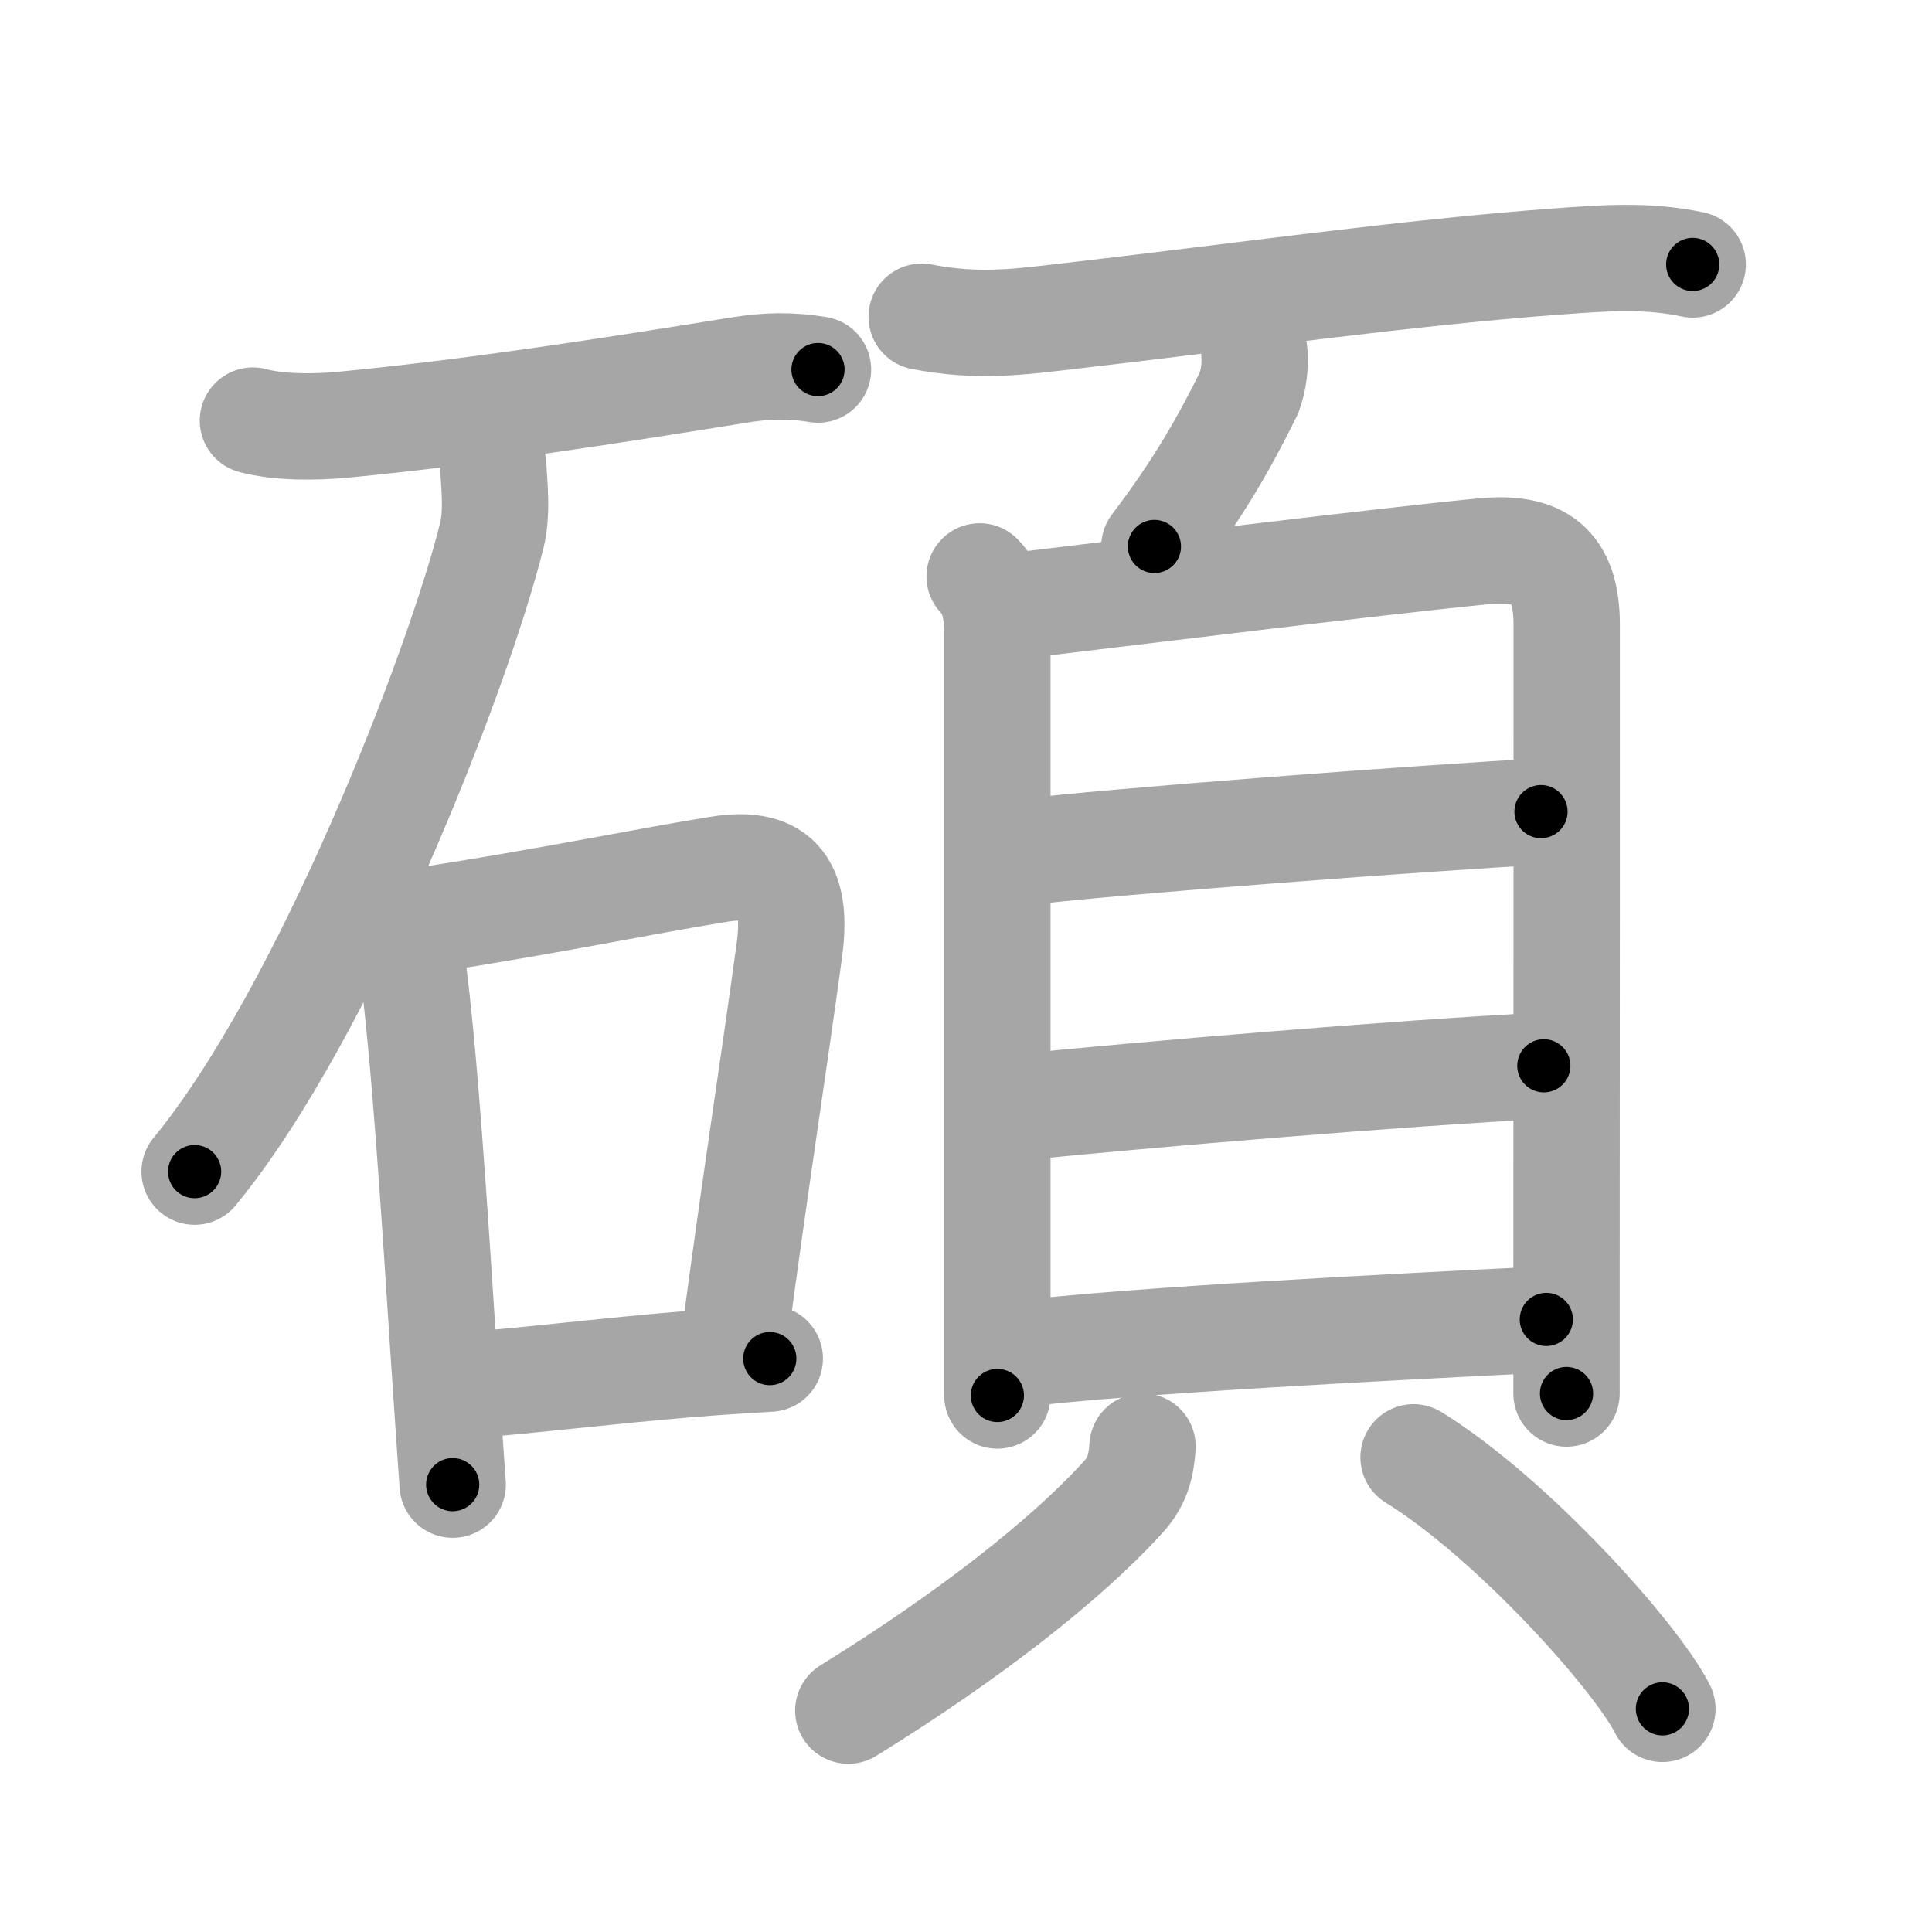 <svg xmlns="http://www.w3.org/2000/svg" viewBox="0 0 109 109" id="78a9"><g fill="none" stroke="#a6a6a6" stroke-width="6" stroke-linecap="round" stroke-linejoin="round"><g><g><path d="M14.27,23.73c1.47,0.4,3.59,0.38,5.11,0.23c7.12-0.68,14.62-1.84,22.37-3.09c1.54-0.25,2.87-0.27,4.4-0.02" /><path d="M27.83,26.31c0.04,0.98,0.25,2.56-0.09,3.93c-1.87,7.51-9.37,26.88-16.76,35.86" /><g><path d="M21.86,50.76c0.94,0.94,1.18,1.94,1.37,3.36c0.71,5.12,1.3,14.5,1.83,22.63c0.17,2.51,0.33,4.9,0.48,7.01" /><path d="M23.83,51.95c7.62-1.19,11.87-2.11,16.68-2.9c3.61-0.6,4.48,1.2,4.02,4.6c-0.85,6.24-2.01,13.7-3.1,21.95" /><path d="M25.95,78.19c4.23-0.33,8.29-0.85,12.94-1.23c1.45-0.12,2.95-0.22,4.54-0.31" /></g></g><g><g><path d="M52,17.87c3.25,0.63,5.62,0.27,8.26-0.03c9.65-1.11,18.98-2.45,27.62-3.09c2.59-0.19,5.07-0.38,7.62,0.17" /><path d="M70.77,19.89c0.06,0.78-0.04,1.53-0.3,2.27c-1.34,2.72-2.79,5.31-5.34,8.67" /></g><g><g><path d="M55.27,32.52c0.86,0.86,1,2.16,1,3.23c0,4.3,0,24.69,0,36.12c0,3.19,0,5.67,0,6.86" /><path d="M57.11,34.21c6.15-0.74,20.96-2.56,26.52-3.1c3.22-0.32,4.76,0.76,4.76,4.14c0,6.82,0,25.49-0.01,36.37c0,3.27,0,5.79,0,7" /><path d="M57.68,48.09c4.73-0.6,23.44-2,29.26-2.3" /><path d="M57.42,62.48c6.61-0.68,21.84-1.97,29.68-2.35" /><path d="M57.3,76.41c6.61-0.8,21.59-1.56,29.94-1.97" /></g><g><path d="M64.46,81.61c-0.08,1.14-0.29,1.99-1.16,2.93c-3.17,3.46-8.55,7.71-15.44,11.97" /><path d="M79.75,82.22c5.54,3.42,12.52,11.2,14.04,14.19" /></g></g></g></g></g><g fill="none" stroke="#000" stroke-width="3" stroke-linecap="round" stroke-linejoin="round"><path d="M14.27,23.73c1.47,0.4,3.59,0.38,5.11,0.23c7.12-0.68,14.62-1.84,22.37-3.09c1.54-0.25,2.87-0.27,4.4-0.02" stroke-dasharray="32.147" stroke-dashoffset="32.147"><animate attributeName="stroke-dashoffset" values="32.147;32.147;0" dur="0.321s" fill="freeze" begin="0s;78a9.click" /></path><path d="M27.83,26.31c0.04,0.98,0.25,2.56-0.09,3.93c-1.87,7.51-9.37,26.88-16.76,35.86" stroke-dasharray="43.744" stroke-dashoffset="43.744"><animate attributeName="stroke-dashoffset" values="43.744" fill="freeze" begin="78a9.click" /><animate attributeName="stroke-dashoffset" values="43.744;43.744;0" keyTimes="0;0.423;1" dur="0.758s" fill="freeze" begin="0s;78a9.click" /></path><path d="M21.86,50.76c0.94,0.94,1.18,1.94,1.37,3.36c0.71,5.12,1.3,14.5,1.83,22.63c0.17,2.51,0.33,4.9,0.48,7.01" stroke-dasharray="33.441" stroke-dashoffset="33.441"><animate attributeName="stroke-dashoffset" values="33.441" fill="freeze" begin="78a9.click" /><animate attributeName="stroke-dashoffset" values="33.441;33.441;0" keyTimes="0;0.694;1" dur="1.092s" fill="freeze" begin="0s;78a9.click" /></path><path d="M23.83,51.95c7.62-1.19,11.87-2.11,16.68-2.9c3.61-0.6,4.48,1.2,4.02,4.6c-0.85,6.24-2.01,13.7-3.1,21.95" stroke-dasharray="46.836" stroke-dashoffset="46.836"><animate attributeName="stroke-dashoffset" values="46.836" fill="freeze" begin="78a9.click" /><animate attributeName="stroke-dashoffset" values="46.836;46.836;0" keyTimes="0;0.7;1" dur="1.56s" fill="freeze" begin="0s;78a9.click" /></path><path d="M25.95,78.19c4.23-0.33,8.29-0.85,12.94-1.23c1.45-0.12,2.95-0.22,4.54-0.31" stroke-dasharray="17.55" stroke-dashoffset="17.55"><animate attributeName="stroke-dashoffset" values="17.55" fill="freeze" begin="78a9.click" /><animate attributeName="stroke-dashoffset" values="17.55;17.55;0" keyTimes="0;0.899;1" dur="1.736s" fill="freeze" begin="0s;78a9.click" /></path><path d="M52,17.87c3.25,0.63,5.62,0.27,8.26-0.03c9.65-1.11,18.98-2.45,27.62-3.09c2.59-0.19,5.07-0.38,7.62,0.17" stroke-dasharray="43.747" stroke-dashoffset="43.747"><animate attributeName="stroke-dashoffset" values="43.747" fill="freeze" begin="78a9.click" /><animate attributeName="stroke-dashoffset" values="43.747;43.747;0" keyTimes="0;0.799;1" dur="2.173s" fill="freeze" begin="0s;78a9.click" /></path><path d="M70.77,19.89c0.06,0.78-0.04,1.53-0.3,2.27c-1.34,2.72-2.79,5.31-5.34,8.67" stroke-dasharray="12.508" stroke-dashoffset="12.508"><animate attributeName="stroke-dashoffset" values="12.508" fill="freeze" begin="78a9.click" /><animate attributeName="stroke-dashoffset" values="12.508;12.508;0" keyTimes="0;0.897;1" dur="2.423s" fill="freeze" begin="0s;78a9.click" /></path><path d="M55.27,32.52c0.86,0.86,1,2.16,1,3.23c0,4.3,0,24.69,0,36.12c0,3.19,0,5.67,0,6.86" stroke-dasharray="46.453" stroke-dashoffset="46.453"><animate attributeName="stroke-dashoffset" values="46.453" fill="freeze" begin="78a9.click" /><animate attributeName="stroke-dashoffset" values="46.453;46.453;0" keyTimes="0;0.839;1" dur="2.888s" fill="freeze" begin="0s;78a9.click" /></path><path d="M57.11,34.21c6.15-0.74,20.96-2.56,26.52-3.1c3.22-0.32,4.76,0.76,4.76,4.14c0,6.82,0,25.49-0.01,36.37c0,3.27,0,5.79,0,7" stroke-dasharray="77.591" stroke-dashoffset="77.591"><animate attributeName="stroke-dashoffset" values="77.591" fill="freeze" begin="78a9.click" /><animate attributeName="stroke-dashoffset" values="77.591;77.591;0" keyTimes="0;0.832;1" dur="3.471s" fill="freeze" begin="0s;78a9.click" /></path><path d="M57.68,48.09c4.73-0.6,23.44-2,29.26-2.3" stroke-dasharray="29.354" stroke-dashoffset="29.354"><animate attributeName="stroke-dashoffset" values="29.354" fill="freeze" begin="78a9.click" /><animate attributeName="stroke-dashoffset" values="29.354;29.354;0" keyTimes="0;0.922;1" dur="3.765s" fill="freeze" begin="0s;78a9.click" /></path><path d="M57.42,62.48c6.61-0.68,21.84-1.97,29.68-2.35" stroke-dasharray="29.776" stroke-dashoffset="29.776"><animate attributeName="stroke-dashoffset" values="29.776" fill="freeze" begin="78a9.click" /><animate attributeName="stroke-dashoffset" values="29.776;29.776;0" keyTimes="0;0.927;1" dur="4.063s" fill="freeze" begin="0s;78a9.click" /></path><path d="M57.3,76.41c6.61-0.8,21.59-1.56,29.94-1.97" stroke-dasharray="30.01" stroke-dashoffset="30.01"><animate attributeName="stroke-dashoffset" values="30.01" fill="freeze" begin="78a9.click" /><animate attributeName="stroke-dashoffset" values="30.01;30.01;0" keyTimes="0;0.931;1" dur="4.363s" fill="freeze" begin="0s;78a9.click" /></path><path d="M64.46,81.61c-0.08,1.14-0.29,1.99-1.16,2.93c-3.17,3.46-8.55,7.71-15.44,11.97" stroke-dasharray="22.818" stroke-dashoffset="22.818"><animate attributeName="stroke-dashoffset" values="22.818" fill="freeze" begin="78a9.click" /><animate attributeName="stroke-dashoffset" values="22.818;22.818;0" keyTimes="0;0.95;1" dur="4.591s" fill="freeze" begin="0s;78a9.click" /></path><path d="M79.75,82.22c5.54,3.42,12.52,11.2,14.04,14.19" stroke-dasharray="20.105" stroke-dashoffset="20.105"><animate attributeName="stroke-dashoffset" values="20.105" fill="freeze" begin="78a9.click" /><animate attributeName="stroke-dashoffset" values="20.105;20.105;0" keyTimes="0;0.958;1" dur="4.792s" fill="freeze" begin="0s;78a9.click" /></path></g></svg>
